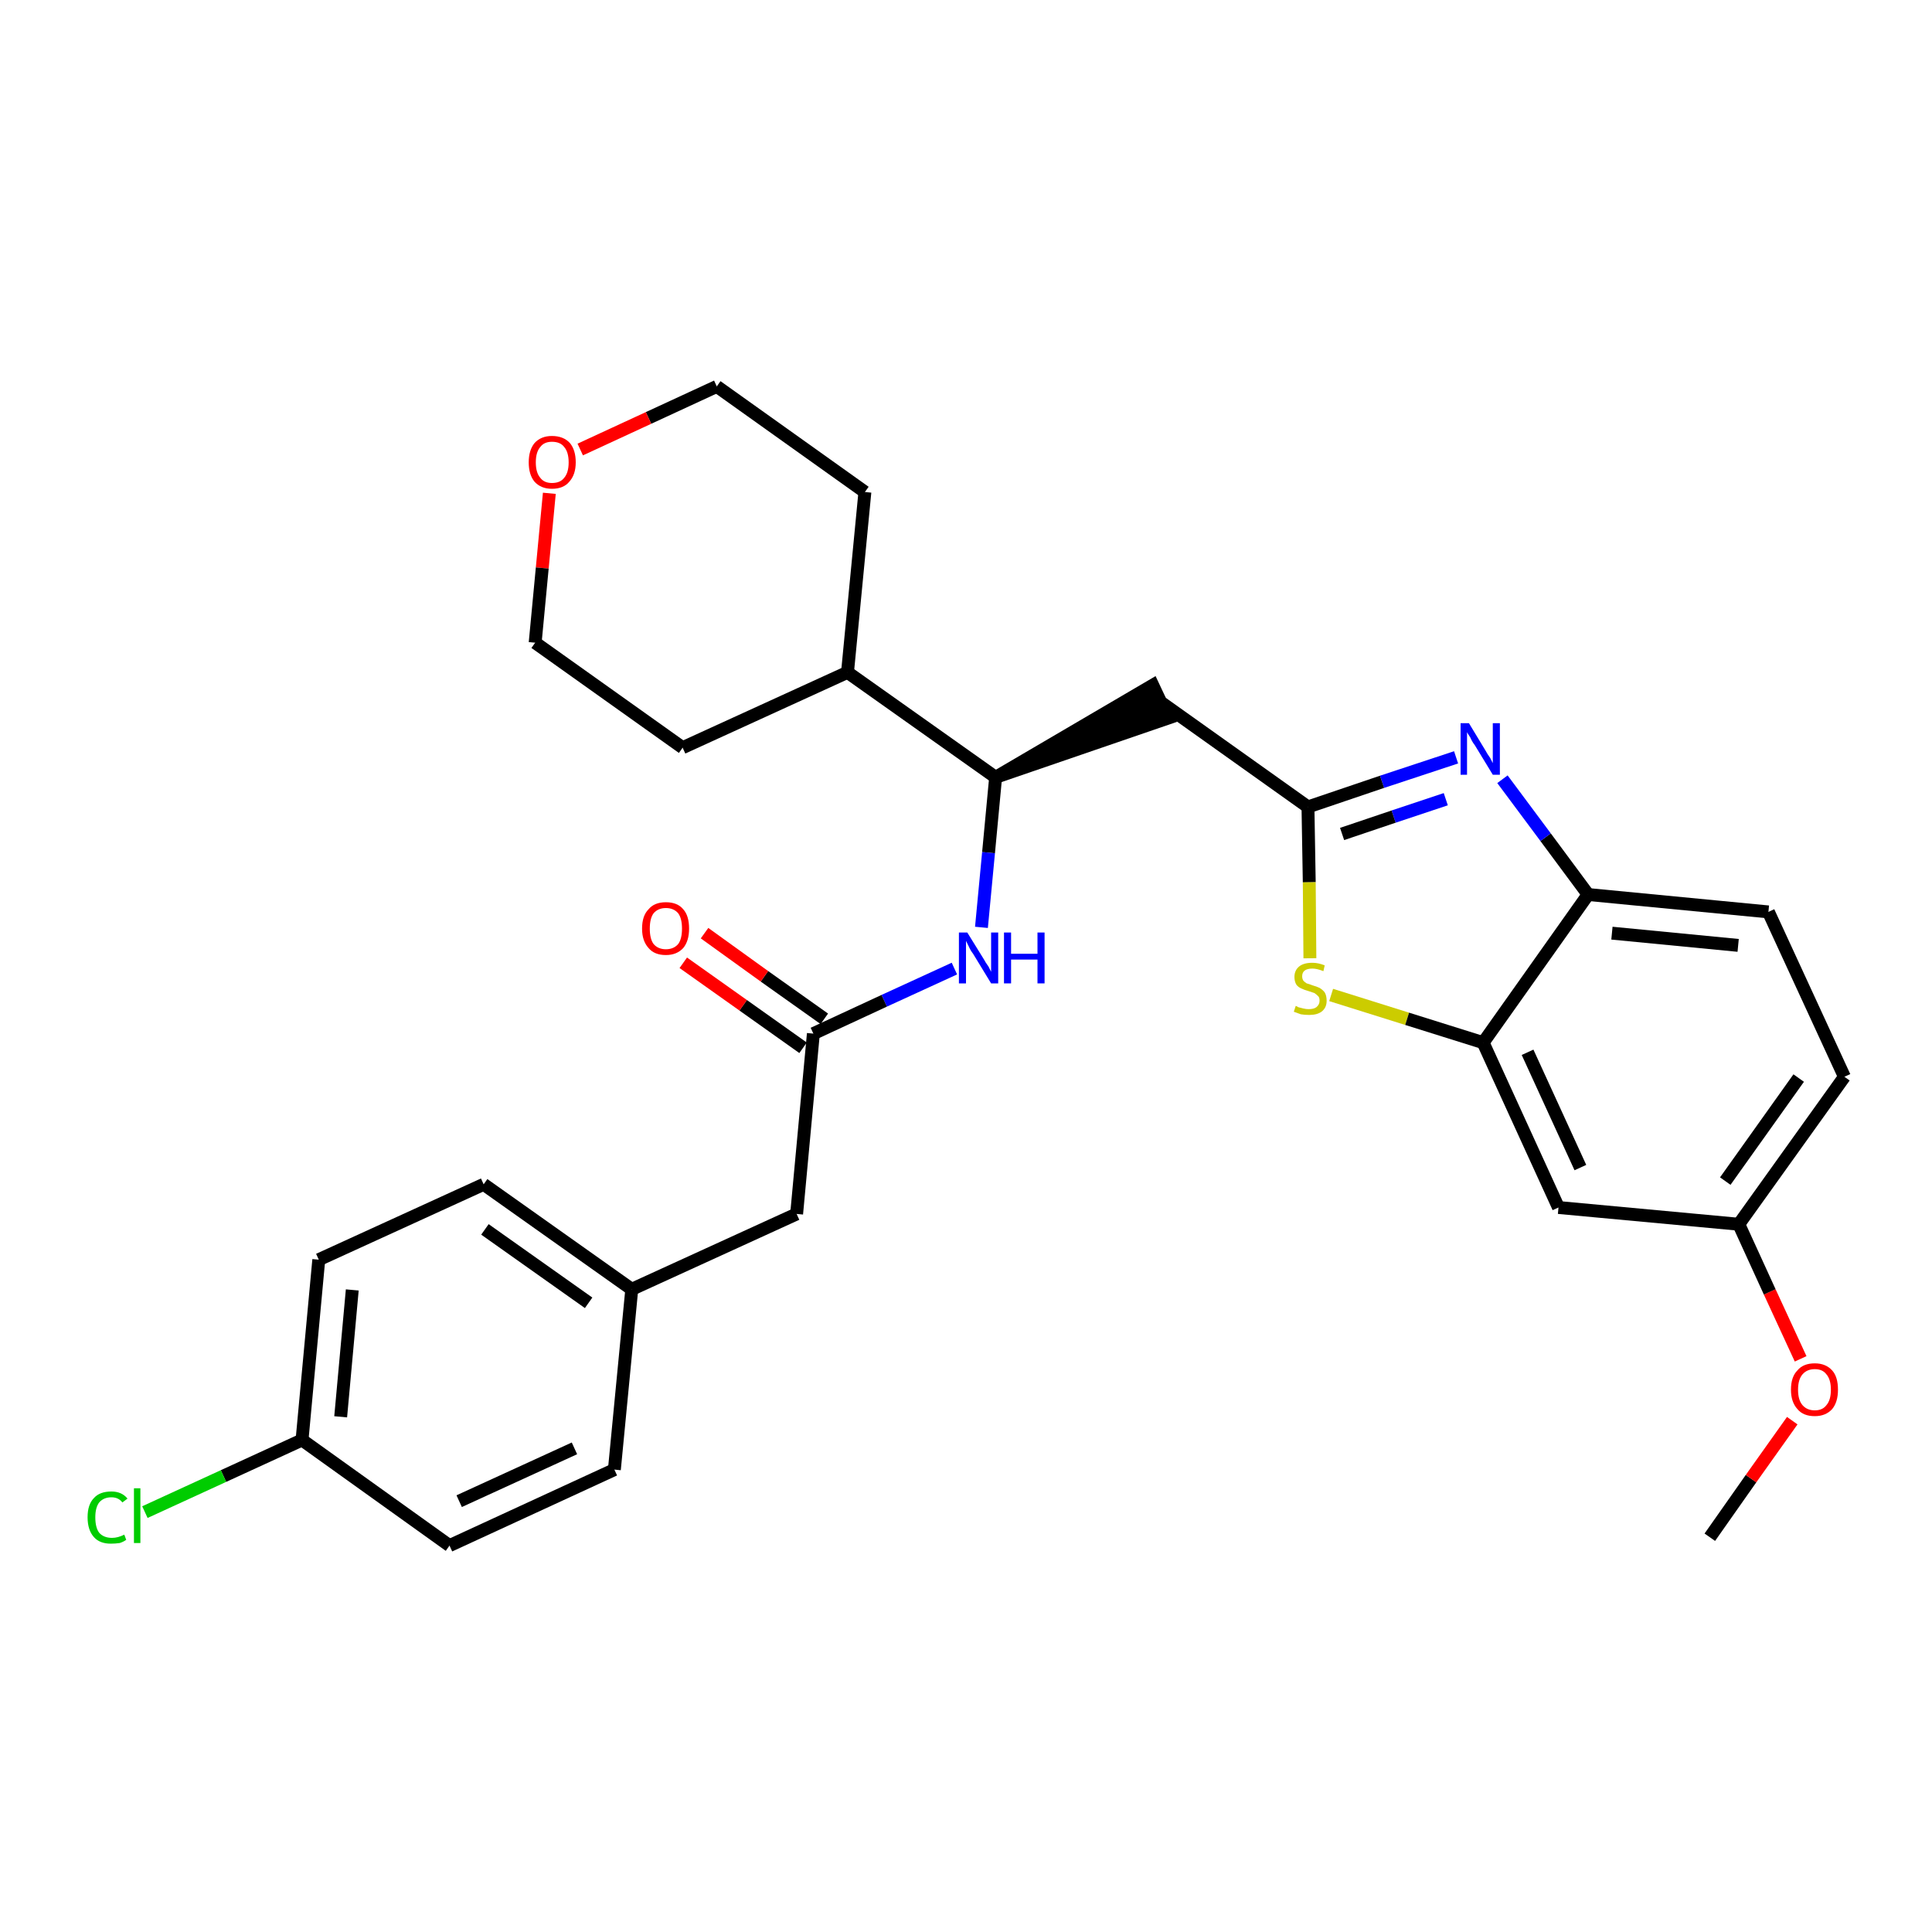 <?xml version='1.0' encoding='iso-8859-1'?>
<svg version='1.1' baseProfile='full'
              xmlns='http://www.w3.org/2000/svg'
                      xmlns:rdkit='http://www.rdkit.org/xml'
                      xmlns:xlink='http://www.w3.org/1999/xlink'
                  xml:space='preserve'
width='300px' height='300px' viewBox='0 0 300 300'>
<!-- END OF HEADER -->
<path class='bond-0 atom-0 atom-1' d='M 265.5,238.7 L 271.9,229.6' style='fill:none;fill-rule:evenodd;stroke:#000000;stroke-width:2.0px;stroke-linecap:butt;stroke-linejoin:miter;stroke-opacity:1' />
<path class='bond-0 atom-0 atom-1' d='M 271.9,229.6 L 278.3,220.6' style='fill:none;fill-rule:evenodd;stroke:#FF0000;stroke-width:2.0px;stroke-linecap:butt;stroke-linejoin:miter;stroke-opacity:1' />
<path class='bond-1 atom-1 atom-2' d='M 279.6,211.0 L 274.8,200.6' style='fill:none;fill-rule:evenodd;stroke:#FF0000;stroke-width:2.0px;stroke-linecap:butt;stroke-linejoin:miter;stroke-opacity:1' />
<path class='bond-1 atom-1 atom-2' d='M 274.8,200.6 L 270.0,190.1' style='fill:none;fill-rule:evenodd;stroke:#000000;stroke-width:2.0px;stroke-linecap:butt;stroke-linejoin:miter;stroke-opacity:1' />
<path class='bond-2 atom-2 atom-3' d='M 270.0,190.1 L 286.4,167.2' style='fill:none;fill-rule:evenodd;stroke:#000000;stroke-width:2.0px;stroke-linecap:butt;stroke-linejoin:miter;stroke-opacity:1' />
<path class='bond-2 atom-2 atom-3' d='M 267.9,183.4 L 279.3,167.4' style='fill:none;fill-rule:evenodd;stroke:#000000;stroke-width:2.0px;stroke-linecap:butt;stroke-linejoin:miter;stroke-opacity:1' />
<path class='bond-29 atom-29 atom-2' d='M 242.0,187.5 L 270.0,190.1' style='fill:none;fill-rule:evenodd;stroke:#000000;stroke-width:2.0px;stroke-linecap:butt;stroke-linejoin:miter;stroke-opacity:1' />
<path class='bond-3 atom-3 atom-4' d='M 286.4,167.2 L 274.6,141.6' style='fill:none;fill-rule:evenodd;stroke:#000000;stroke-width:2.0px;stroke-linecap:butt;stroke-linejoin:miter;stroke-opacity:1' />
<path class='bond-4 atom-4 atom-5' d='M 274.6,141.6 L 246.6,138.9' style='fill:none;fill-rule:evenodd;stroke:#000000;stroke-width:2.0px;stroke-linecap:butt;stroke-linejoin:miter;stroke-opacity:1' />
<path class='bond-4 atom-4 atom-5' d='M 269.9,146.8 L 250.3,144.9' style='fill:none;fill-rule:evenodd;stroke:#000000;stroke-width:2.0px;stroke-linecap:butt;stroke-linejoin:miter;stroke-opacity:1' />
<path class='bond-5 atom-5 atom-6' d='M 246.6,138.9 L 240.0,130.0' style='fill:none;fill-rule:evenodd;stroke:#000000;stroke-width:2.0px;stroke-linecap:butt;stroke-linejoin:miter;stroke-opacity:1' />
<path class='bond-5 atom-5 atom-6' d='M 240.0,130.0 L 233.3,121.0' style='fill:none;fill-rule:evenodd;stroke:#0000FF;stroke-width:2.0px;stroke-linecap:butt;stroke-linejoin:miter;stroke-opacity:1' />
<path class='bond-30 atom-28 atom-5' d='M 230.3,161.9 L 246.6,138.9' style='fill:none;fill-rule:evenodd;stroke:#000000;stroke-width:2.0px;stroke-linecap:butt;stroke-linejoin:miter;stroke-opacity:1' />
<path class='bond-6 atom-6 atom-7' d='M 226.1,117.6 L 214.6,121.4' style='fill:none;fill-rule:evenodd;stroke:#0000FF;stroke-width:2.0px;stroke-linecap:butt;stroke-linejoin:miter;stroke-opacity:1' />
<path class='bond-6 atom-6 atom-7' d='M 214.6,121.4 L 203.1,125.3' style='fill:none;fill-rule:evenodd;stroke:#000000;stroke-width:2.0px;stroke-linecap:butt;stroke-linejoin:miter;stroke-opacity:1' />
<path class='bond-6 atom-6 atom-7' d='M 224.5,124.1 L 216.4,126.8' style='fill:none;fill-rule:evenodd;stroke:#0000FF;stroke-width:2.0px;stroke-linecap:butt;stroke-linejoin:miter;stroke-opacity:1' />
<path class='bond-6 atom-6 atom-7' d='M 216.4,126.8 L 208.4,129.5' style='fill:none;fill-rule:evenodd;stroke:#000000;stroke-width:2.0px;stroke-linecap:butt;stroke-linejoin:miter;stroke-opacity:1' />
<path class='bond-7 atom-7 atom-8' d='M 203.1,125.3 L 180.2,109.0' style='fill:none;fill-rule:evenodd;stroke:#000000;stroke-width:2.0px;stroke-linecap:butt;stroke-linejoin:miter;stroke-opacity:1' />
<path class='bond-26 atom-7 atom-27' d='M 203.1,125.3 L 203.3,137.0' style='fill:none;fill-rule:evenodd;stroke:#000000;stroke-width:2.0px;stroke-linecap:butt;stroke-linejoin:miter;stroke-opacity:1' />
<path class='bond-26 atom-7 atom-27' d='M 203.3,137.0 L 203.4,148.8' style='fill:none;fill-rule:evenodd;stroke:#CCCC00;stroke-width:2.0px;stroke-linecap:butt;stroke-linejoin:miter;stroke-opacity:1' />
<path class='bond-8 atom-9 atom-8' d='M 154.6,120.7 L 181.4,111.5 L 179.0,106.4 Z' style='fill:#000000;fill-rule:evenodd;fill-opacity:1;stroke:#000000;stroke-width:2.0px;stroke-linecap:butt;stroke-linejoin:miter;stroke-opacity:1;' />
<path class='bond-9 atom-9 atom-10' d='M 154.6,120.7 L 153.5,132.4' style='fill:none;fill-rule:evenodd;stroke:#000000;stroke-width:2.0px;stroke-linecap:butt;stroke-linejoin:miter;stroke-opacity:1' />
<path class='bond-9 atom-9 atom-10' d='M 153.5,132.4 L 152.4,144.0' style='fill:none;fill-rule:evenodd;stroke:#0000FF;stroke-width:2.0px;stroke-linecap:butt;stroke-linejoin:miter;stroke-opacity:1' />
<path class='bond-20 atom-9 atom-21' d='M 154.6,120.7 L 131.6,104.4' style='fill:none;fill-rule:evenodd;stroke:#000000;stroke-width:2.0px;stroke-linecap:butt;stroke-linejoin:miter;stroke-opacity:1' />
<path class='bond-10 atom-10 atom-11' d='M 148.2,150.4 L 137.3,155.4' style='fill:none;fill-rule:evenodd;stroke:#0000FF;stroke-width:2.0px;stroke-linecap:butt;stroke-linejoin:miter;stroke-opacity:1' />
<path class='bond-10 atom-10 atom-11' d='M 137.3,155.4 L 126.3,160.5' style='fill:none;fill-rule:evenodd;stroke:#000000;stroke-width:2.0px;stroke-linecap:butt;stroke-linejoin:miter;stroke-opacity:1' />
<path class='bond-11 atom-11 atom-12' d='M 128.0,158.2 L 118.7,151.6' style='fill:none;fill-rule:evenodd;stroke:#000000;stroke-width:2.0px;stroke-linecap:butt;stroke-linejoin:miter;stroke-opacity:1' />
<path class='bond-11 atom-11 atom-12' d='M 118.7,151.6 L 109.4,144.9' style='fill:none;fill-rule:evenodd;stroke:#FF0000;stroke-width:2.0px;stroke-linecap:butt;stroke-linejoin:miter;stroke-opacity:1' />
<path class='bond-11 atom-11 atom-12' d='M 124.7,162.7 L 115.4,156.1' style='fill:none;fill-rule:evenodd;stroke:#000000;stroke-width:2.0px;stroke-linecap:butt;stroke-linejoin:miter;stroke-opacity:1' />
<path class='bond-11 atom-11 atom-12' d='M 115.4,156.1 L 106.1,149.5' style='fill:none;fill-rule:evenodd;stroke:#FF0000;stroke-width:2.0px;stroke-linecap:butt;stroke-linejoin:miter;stroke-opacity:1' />
<path class='bond-12 atom-11 atom-13' d='M 126.3,160.5 L 123.7,188.5' style='fill:none;fill-rule:evenodd;stroke:#000000;stroke-width:2.0px;stroke-linecap:butt;stroke-linejoin:miter;stroke-opacity:1' />
<path class='bond-13 atom-13 atom-14' d='M 123.7,188.5 L 98.1,200.2' style='fill:none;fill-rule:evenodd;stroke:#000000;stroke-width:2.0px;stroke-linecap:butt;stroke-linejoin:miter;stroke-opacity:1' />
<path class='bond-14 atom-14 atom-15' d='M 98.1,200.2 L 75.1,183.9' style='fill:none;fill-rule:evenodd;stroke:#000000;stroke-width:2.0px;stroke-linecap:butt;stroke-linejoin:miter;stroke-opacity:1' />
<path class='bond-14 atom-14 atom-15' d='M 91.4,202.3 L 75.3,190.9' style='fill:none;fill-rule:evenodd;stroke:#000000;stroke-width:2.0px;stroke-linecap:butt;stroke-linejoin:miter;stroke-opacity:1' />
<path class='bond-31 atom-20 atom-14' d='M 95.4,228.2 L 98.1,200.2' style='fill:none;fill-rule:evenodd;stroke:#000000;stroke-width:2.0px;stroke-linecap:butt;stroke-linejoin:miter;stroke-opacity:1' />
<path class='bond-15 atom-15 atom-16' d='M 75.1,183.9 L 49.5,195.6' style='fill:none;fill-rule:evenodd;stroke:#000000;stroke-width:2.0px;stroke-linecap:butt;stroke-linejoin:miter;stroke-opacity:1' />
<path class='bond-16 atom-16 atom-17' d='M 49.5,195.6 L 46.9,223.6' style='fill:none;fill-rule:evenodd;stroke:#000000;stroke-width:2.0px;stroke-linecap:butt;stroke-linejoin:miter;stroke-opacity:1' />
<path class='bond-16 atom-16 atom-17' d='M 54.7,200.3 L 52.9,220.0' style='fill:none;fill-rule:evenodd;stroke:#000000;stroke-width:2.0px;stroke-linecap:butt;stroke-linejoin:miter;stroke-opacity:1' />
<path class='bond-17 atom-17 atom-18' d='M 46.9,223.6 L 34.7,229.2' style='fill:none;fill-rule:evenodd;stroke:#000000;stroke-width:2.0px;stroke-linecap:butt;stroke-linejoin:miter;stroke-opacity:1' />
<path class='bond-17 atom-17 atom-18' d='M 34.7,229.2 L 22.5,234.8' style='fill:none;fill-rule:evenodd;stroke:#00CC00;stroke-width:2.0px;stroke-linecap:butt;stroke-linejoin:miter;stroke-opacity:1' />
<path class='bond-18 atom-17 atom-19' d='M 46.9,223.6 L 69.8,240.0' style='fill:none;fill-rule:evenodd;stroke:#000000;stroke-width:2.0px;stroke-linecap:butt;stroke-linejoin:miter;stroke-opacity:1' />
<path class='bond-19 atom-19 atom-20' d='M 69.8,240.0 L 95.4,228.2' style='fill:none;fill-rule:evenodd;stroke:#000000;stroke-width:2.0px;stroke-linecap:butt;stroke-linejoin:miter;stroke-opacity:1' />
<path class='bond-19 atom-19 atom-20' d='M 71.3,233.1 L 89.2,224.9' style='fill:none;fill-rule:evenodd;stroke:#000000;stroke-width:2.0px;stroke-linecap:butt;stroke-linejoin:miter;stroke-opacity:1' />
<path class='bond-21 atom-21 atom-22' d='M 131.6,104.4 L 134.3,76.4' style='fill:none;fill-rule:evenodd;stroke:#000000;stroke-width:2.0px;stroke-linecap:butt;stroke-linejoin:miter;stroke-opacity:1' />
<path class='bond-32 atom-26 atom-21' d='M 106.0,116.1 L 131.6,104.4' style='fill:none;fill-rule:evenodd;stroke:#000000;stroke-width:2.0px;stroke-linecap:butt;stroke-linejoin:miter;stroke-opacity:1' />
<path class='bond-22 atom-22 atom-23' d='M 134.3,76.4 L 111.3,60.0' style='fill:none;fill-rule:evenodd;stroke:#000000;stroke-width:2.0px;stroke-linecap:butt;stroke-linejoin:miter;stroke-opacity:1' />
<path class='bond-23 atom-23 atom-24' d='M 111.3,60.0 L 100.7,64.9' style='fill:none;fill-rule:evenodd;stroke:#000000;stroke-width:2.0px;stroke-linecap:butt;stroke-linejoin:miter;stroke-opacity:1' />
<path class='bond-23 atom-23 atom-24' d='M 100.7,64.9 L 90.1,69.8' style='fill:none;fill-rule:evenodd;stroke:#FF0000;stroke-width:2.0px;stroke-linecap:butt;stroke-linejoin:miter;stroke-opacity:1' />
<path class='bond-24 atom-24 atom-25' d='M 85.3,76.6 L 84.2,88.2' style='fill:none;fill-rule:evenodd;stroke:#FF0000;stroke-width:2.0px;stroke-linecap:butt;stroke-linejoin:miter;stroke-opacity:1' />
<path class='bond-24 atom-24 atom-25' d='M 84.2,88.2 L 83.1,99.8' style='fill:none;fill-rule:evenodd;stroke:#000000;stroke-width:2.0px;stroke-linecap:butt;stroke-linejoin:miter;stroke-opacity:1' />
<path class='bond-25 atom-25 atom-26' d='M 83.1,99.8 L 106.0,116.1' style='fill:none;fill-rule:evenodd;stroke:#000000;stroke-width:2.0px;stroke-linecap:butt;stroke-linejoin:miter;stroke-opacity:1' />
<path class='bond-27 atom-27 atom-28' d='M 206.7,154.5 L 218.5,158.2' style='fill:none;fill-rule:evenodd;stroke:#CCCC00;stroke-width:2.0px;stroke-linecap:butt;stroke-linejoin:miter;stroke-opacity:1' />
<path class='bond-27 atom-27 atom-28' d='M 218.5,158.2 L 230.3,161.9' style='fill:none;fill-rule:evenodd;stroke:#000000;stroke-width:2.0px;stroke-linecap:butt;stroke-linejoin:miter;stroke-opacity:1' />
<path class='bond-28 atom-28 atom-29' d='M 230.3,161.9 L 242.0,187.5' style='fill:none;fill-rule:evenodd;stroke:#000000;stroke-width:2.0px;stroke-linecap:butt;stroke-linejoin:miter;stroke-opacity:1' />
<path class='bond-28 atom-28 atom-29' d='M 237.2,163.4 L 245.4,181.3' style='fill:none;fill-rule:evenodd;stroke:#000000;stroke-width:2.0px;stroke-linecap:butt;stroke-linejoin:miter;stroke-opacity:1' />
<path  class='atom-1' d='M 278.1 215.8
Q 278.1 213.8, 279.1 212.8
Q 280.0 211.7, 281.8 211.7
Q 283.5 211.7, 284.5 212.8
Q 285.4 213.8, 285.4 215.8
Q 285.4 217.7, 284.5 218.8
Q 283.5 219.9, 281.8 219.9
Q 280.0 219.9, 279.1 218.8
Q 278.1 217.7, 278.1 215.8
M 281.8 219.0
Q 283.0 219.0, 283.6 218.2
Q 284.3 217.4, 284.3 215.8
Q 284.3 214.2, 283.6 213.4
Q 283.0 212.6, 281.8 212.6
Q 280.6 212.6, 279.9 213.4
Q 279.2 214.2, 279.2 215.8
Q 279.2 217.4, 279.9 218.2
Q 280.6 219.0, 281.8 219.0
' fill='#FF0000'/>
<path  class='atom-6' d='M 228.1 112.3
L 230.7 116.6
Q 230.9 117.0, 231.4 117.7
Q 231.8 118.5, 231.8 118.5
L 231.8 112.3
L 232.9 112.3
L 232.9 120.3
L 231.8 120.3
L 229.0 115.7
Q 228.6 115.2, 228.3 114.5
Q 227.9 113.9, 227.8 113.7
L 227.8 120.3
L 226.8 120.3
L 226.8 112.3
L 228.1 112.3
' fill='#0000FF'/>
<path  class='atom-10' d='M 150.2 144.8
L 152.8 149.0
Q 153.0 149.4, 153.5 150.1
Q 153.9 150.9, 153.9 150.9
L 153.9 144.8
L 155.0 144.8
L 155.0 152.7
L 153.9 152.7
L 151.1 148.1
Q 150.7 147.6, 150.4 146.9
Q 150.1 146.3, 150.0 146.1
L 150.0 152.7
L 148.9 152.7
L 148.9 144.8
L 150.2 144.8
' fill='#0000FF'/>
<path  class='atom-10' d='M 155.9 144.8
L 157.0 144.8
L 157.0 148.1
L 161.1 148.1
L 161.1 144.8
L 162.2 144.8
L 162.2 152.7
L 161.1 152.7
L 161.1 149.0
L 157.0 149.0
L 157.0 152.7
L 155.9 152.7
L 155.9 144.8
' fill='#0000FF'/>
<path  class='atom-12' d='M 99.7 144.2
Q 99.7 142.2, 100.7 141.2
Q 101.6 140.1, 103.4 140.1
Q 105.2 140.1, 106.1 141.2
Q 107.0 142.2, 107.0 144.2
Q 107.0 146.1, 106.1 147.2
Q 105.1 148.3, 103.4 148.3
Q 101.6 148.3, 100.7 147.2
Q 99.7 146.1, 99.7 144.2
M 103.4 147.4
Q 104.6 147.4, 105.3 146.6
Q 105.9 145.8, 105.9 144.2
Q 105.9 142.6, 105.3 141.8
Q 104.6 141.0, 103.4 141.0
Q 102.2 141.0, 101.5 141.8
Q 100.9 142.6, 100.9 144.2
Q 100.9 145.8, 101.5 146.6
Q 102.2 147.4, 103.4 147.4
' fill='#FF0000'/>
<path  class='atom-18' d='M 13.6 235.6
Q 13.6 233.6, 14.6 232.6
Q 15.5 231.6, 17.3 231.6
Q 18.9 231.6, 19.8 232.7
L 19.0 233.3
Q 18.4 232.5, 17.3 232.5
Q 16.1 232.5, 15.4 233.3
Q 14.8 234.1, 14.8 235.6
Q 14.8 237.2, 15.4 238.0
Q 16.1 238.8, 17.4 238.8
Q 18.3 238.8, 19.3 238.3
L 19.6 239.1
Q 19.2 239.4, 18.6 239.6
Q 17.9 239.7, 17.2 239.7
Q 15.5 239.7, 14.6 238.7
Q 13.6 237.6, 13.6 235.6
' fill='#00CC00'/>
<path  class='atom-18' d='M 20.8 231.1
L 21.8 231.1
L 21.8 239.6
L 20.8 239.6
L 20.8 231.1
' fill='#00CC00'/>
<path  class='atom-24' d='M 82.1 71.8
Q 82.1 69.9, 83.0 68.8
Q 84.0 67.7, 85.7 67.7
Q 87.5 67.7, 88.5 68.8
Q 89.4 69.9, 89.4 71.8
Q 89.4 73.7, 88.4 74.8
Q 87.5 75.9, 85.7 75.9
Q 84.0 75.9, 83.0 74.8
Q 82.1 73.7, 82.1 71.8
M 85.7 75.0
Q 87.0 75.0, 87.6 74.2
Q 88.3 73.4, 88.3 71.8
Q 88.3 70.2, 87.6 69.4
Q 87.0 68.6, 85.7 68.6
Q 84.5 68.6, 83.9 69.4
Q 83.2 70.2, 83.2 71.8
Q 83.2 73.4, 83.9 74.2
Q 84.5 75.0, 85.7 75.0
' fill='#FF0000'/>
<path  class='atom-27' d='M 201.2 156.2
Q 201.3 156.2, 201.6 156.4
Q 202.0 156.5, 202.4 156.6
Q 202.8 156.7, 203.2 156.7
Q 204.0 156.7, 204.4 156.4
Q 204.9 156.0, 204.9 155.4
Q 204.9 154.9, 204.7 154.7
Q 204.4 154.4, 204.1 154.2
Q 203.8 154.1, 203.2 153.9
Q 202.5 153.7, 202.1 153.5
Q 201.6 153.3, 201.3 152.9
Q 201.0 152.4, 201.0 151.7
Q 201.0 150.7, 201.7 150.1
Q 202.4 149.5, 203.8 149.5
Q 204.7 149.5, 205.7 149.9
L 205.5 150.8
Q 204.5 150.4, 203.8 150.4
Q 203.0 150.4, 202.6 150.7
Q 202.2 151.0, 202.2 151.6
Q 202.2 152.0, 202.4 152.3
Q 202.6 152.5, 202.9 152.7
Q 203.3 152.8, 203.8 153.0
Q 204.5 153.2, 204.9 153.4
Q 205.4 153.7, 205.7 154.1
Q 206.0 154.6, 206.0 155.4
Q 206.0 156.5, 205.2 157.1
Q 204.5 157.6, 203.3 157.6
Q 202.6 157.6, 202.0 157.5
Q 201.5 157.3, 200.9 157.1
L 201.2 156.2
' fill='#CCCC00'/>
</svg>
